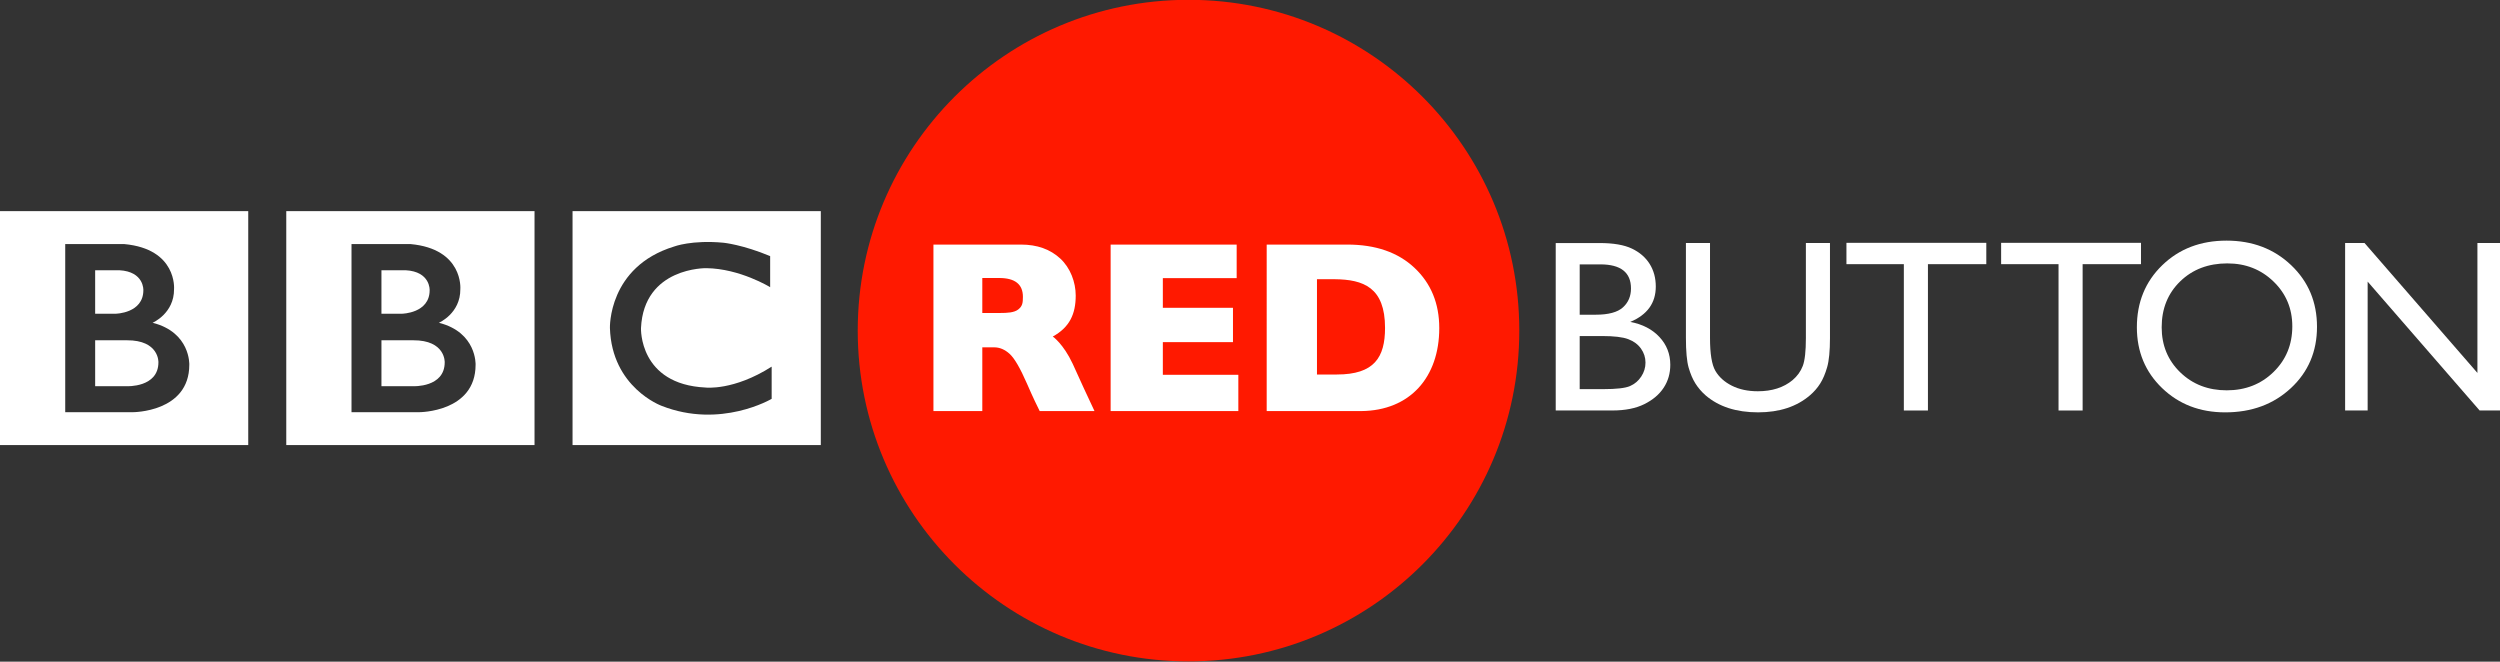 <?xml version="1.0" encoding="UTF-8"?>
<!-- Created with Inkscape (http://www.inkscape.org/) -->
<svg id="svg11827" width="999" height="264.4" version="1.1" xmlns="http://www.w3.org/2000/svg" xmlns:cc="http://creativecommons.org/ns#" xmlns:dc="http://purl.org/dc/elements/1.1/" xmlns:rdf="http://www.w3.org/1999/02/22-rdf-syntax-ns#">
 <rect width="100%" height="100%" fill="#333333" stroke="none"/>
 <g id="layer1" transform="translate(151.61 -418.71)">
  <circle id="path11954" transform="matrix(1.073 0 0 1.073 -14.836 -70.977)" cx="315.15" cy="579.49" r="123.19" fill="#ff1900" fill-rule="evenodd"/>
  <g id="g11874" transform="matrix(1.097 0 0 1.097 -181.94 -530.53)" fill="#fff">
   <g id="g11876" transform="matrix(.823 0 0 -.823 189.64 997.28)">
    <path id="path11878" d="m0 0c0-11.25-14-10.583-14-10.583h-14v20.333h14c14.417 0.083 14-9.75 14-9.75m-28 40.75h10.667c11.083-0.584 10.666-8.833 10.666-8.833 0-10.25-12.25-10.417-12.25-10.417h-9.083v19.25zm25.417-23.25s9.583 4.083 9.5 14.917c0 0 1.457 17.749-22.063 19.916h-26.104v-74.416h29.917s25-0.084 25 21c0 0 0.583 14.333-16.25 18.583m-67.545 49.416h109.88v-103.54h-109.88v103.54z" fill="#fff"/>
   </g>
   <g id="g11880" transform="matrix(.823 0 0 -.823 85.355 997.28)">
    <path id="path11882" d="m0 0c0-11.25-14-10.583-14-10.583h-14v20.333h14c14.417 0.083 14-9.75 14-9.75m-28 40.75h10.667c11.083-0.584 10.666-8.833 10.666-8.833 0-10.25-12.25-10.417-12.25-10.417h-9.083v19.25zm25.417-23.25s9.583 4.083 9.5 14.917c0 0 1.457 17.749-22.063 19.916h-26.104v-74.416h29.917s25-0.084 25 21c0 0 0.583 14.333-16.25 18.583m-67.545 49.416h109.88v-103.54h-109.88v103.54z" fill="#fff"/>
   </g>
   <g id="g11884" transform="matrix(.823 0 0 -.823 308.19 958.6)">
    <path id="path11886" d="m0 0v-13.75s-13.417 8.25-28.25 8.417c0 0-27.666 0.54-28.916-26.522 0 0-1-24.895 28.583-26.312 0 0 12.417-1.5 29.25 9.25v-14.25s-22.583-13.416-48.75-3.083c0 0-22 8.04-22.834 34.395 0 0-0.917 27.105 28.417 36.105 0 0 7.834 3 21.917 1.667 0 0 8.416-0.834 20.583-5.917m-87.461-83.627h109.88v103.54h-109.88v-103.54z" fill="#fff"/>
   </g>
  </g>
  <g id="flowRoot11899" transform="matrix(2.452 0 0 2.452 -101.19 -298.27)" fill="#fff">
   <path id="path11942" d="m242.21 359.3h-9.238v-27.285h7.148c2.253 3e-5 4.01 0.303 5.273 0.908 1.263 0.605 2.227 1.439 2.891 2.5 0.664 1.061 0.996 2.288 0.996 3.682-2e-5 2.682-1.387 4.603-4.16 5.762 1.992 0.378 3.578 1.198 4.756 2.461 1.178 1.263 1.768 2.773 1.768 4.531-2e-5 1.393-0.358 2.637-1.074 3.731-0.716 1.094-1.768 1.986-3.154 2.676-1.387 0.69-3.122 1.035-5.205 1.035zm-1.973-23.809h-3.359v8.203h2.598c2.083 2e-5 3.564-0.397 4.443-1.191 0.879-0.794 1.318-1.823 1.318-3.086-2e-5 -2.617-1.667-3.926-5-3.926zm0.293 11.68h-3.652v8.652h3.848c2.135 0 3.584-0.166 4.346-0.498 0.762-0.332 1.374-0.85 1.836-1.553 0.462-0.703 0.693-1.458 0.693-2.266-2e-5 -0.833-0.244-1.595-0.732-2.285-0.488-0.69-1.182-1.204-2.08-1.543-0.898-0.339-2.318-0.508-4.258-0.508z"/>
   <path id="path11944" d="m273.74 332.01h3.926v15.488c-3e-5 2.096-0.153 3.678-0.459 4.746-0.306 1.068-0.684 1.956-1.133 2.666-0.449 0.71-0.999 1.344-1.65 1.904-2.162 1.862-4.987 2.793-8.477 2.793-3.555 0-6.406-0.924-8.555-2.773-0.651-0.573-1.201-1.214-1.65-1.924-0.449-0.71-0.82-1.579-1.113-2.607-0.293-1.029-0.439-2.643-0.439-4.844v-15.449h3.926v15.488c-1e-5 2.565 0.293 4.349 0.879 5.352 0.586 1.003 1.478 1.807 2.676 2.412 1.198 0.605 2.611 0.908 4.238 0.908 2.318 0 4.206-0.605 5.664-1.816 0.768-0.651 1.322-1.419 1.66-2.305 0.339-0.885 0.508-2.402 0.508-4.551z"/>
   <path id="path11946" d="m280.35 331.98h22.793v3.477h-9.512v23.848h-3.926v-23.848h-9.355z"/>
   <path id="path11948" d="m305.56 331.98h22.793v3.477h-9.512v23.848h-3.926v-23.848h-9.355z"/>
   <path id="path11950" d="m342.29 331.62c4.219 3e-5 7.731 1.335 10.537 4.004 2.806 2.669 4.209 6.016 4.209 10.039-3e-5 4.023-1.416 7.354-4.248 9.99-2.832 2.637-6.403 3.955-10.713 3.955-4.115 0-7.542-1.318-10.283-3.955-2.741-2.637-4.111-5.941-4.111-9.912 0-4.075 1.38-7.448 4.141-10.117 2.76-2.669 6.25-4.004 10.469-4.004zm0.156 3.711c-3.125 2e-5 -5.693 0.977-7.705 2.93-2.012 1.953-3.018 4.447-3.018 7.481-1e-5 2.943 1.009 5.391 3.027 7.344 2.018 1.953 4.544 2.93 7.578 2.93 3.047 0 5.589-0.996 7.627-2.988 2.038-1.992 3.057-4.473 3.057-7.441-3e-5 -2.891-1.019-5.322-3.057-7.295-2.038-1.973-4.541-2.959-7.51-2.959z"/>
   <path id="path11952" d="m383.18 332.01h3.711v27.285h-3.359l-18.242-20.996v20.996h-3.672v-27.285h3.164l18.398 21.172z"/>
  </g>
  <g id="flowRoot11907" transform="matrix(2.452 0 0 2.452 -344.58 -298.04)" fill="#fff">
   <path id="path11935" d="m230.82 332.17h14.267c2.628 3e-5 4.765 0.761 6.409 2.282 1.644 1.521 2.511 3.857 2.511 6.019-3e-5 2.991-0.971 5.159-3.737 6.688 0 0 1.711 1.162 3.252 4.452 1.224 2.719 2.405 5.283 3.545 7.691h-8.932c-0.44-0.893-0.983-1.968-2.077-4.48-1.094-2.512-2.033-4.124-2.816-4.836-0.783-0.712-1.622-1.068-2.515-1.068h-1.942v10.384h-7.964zm7.964 5.448v5.7h2.908c1.139 2e-5 2.296-0.047 2.963-0.584 0.667-0.537 0.747-1.051 0.747-2.048 0-2.046-1.288-3.069-3.865-3.069z"/>
   <path id="path11937" d="m280.51 353.39v5.914h-20.812v-27.133h20.54v5.465h-12.032v4.838h11.43v5.6h-11.43v5.315z"/>
   <path id="path11939" d="m285.13 332.17h13.13c4.622 0 8.277 1.266 10.964 3.797 2.687 2.531 4.03 5.804 4.03 9.818 0 7.993-4.752 13.445-12.707 13.518h-15.418zm8.194 5.645v15.529h3.243c6.101 0 7.85-2.797 7.85-7.598 0-6.606-3.532-7.883-8.197-7.931z"/>
  </g>
 </g>
</svg>
